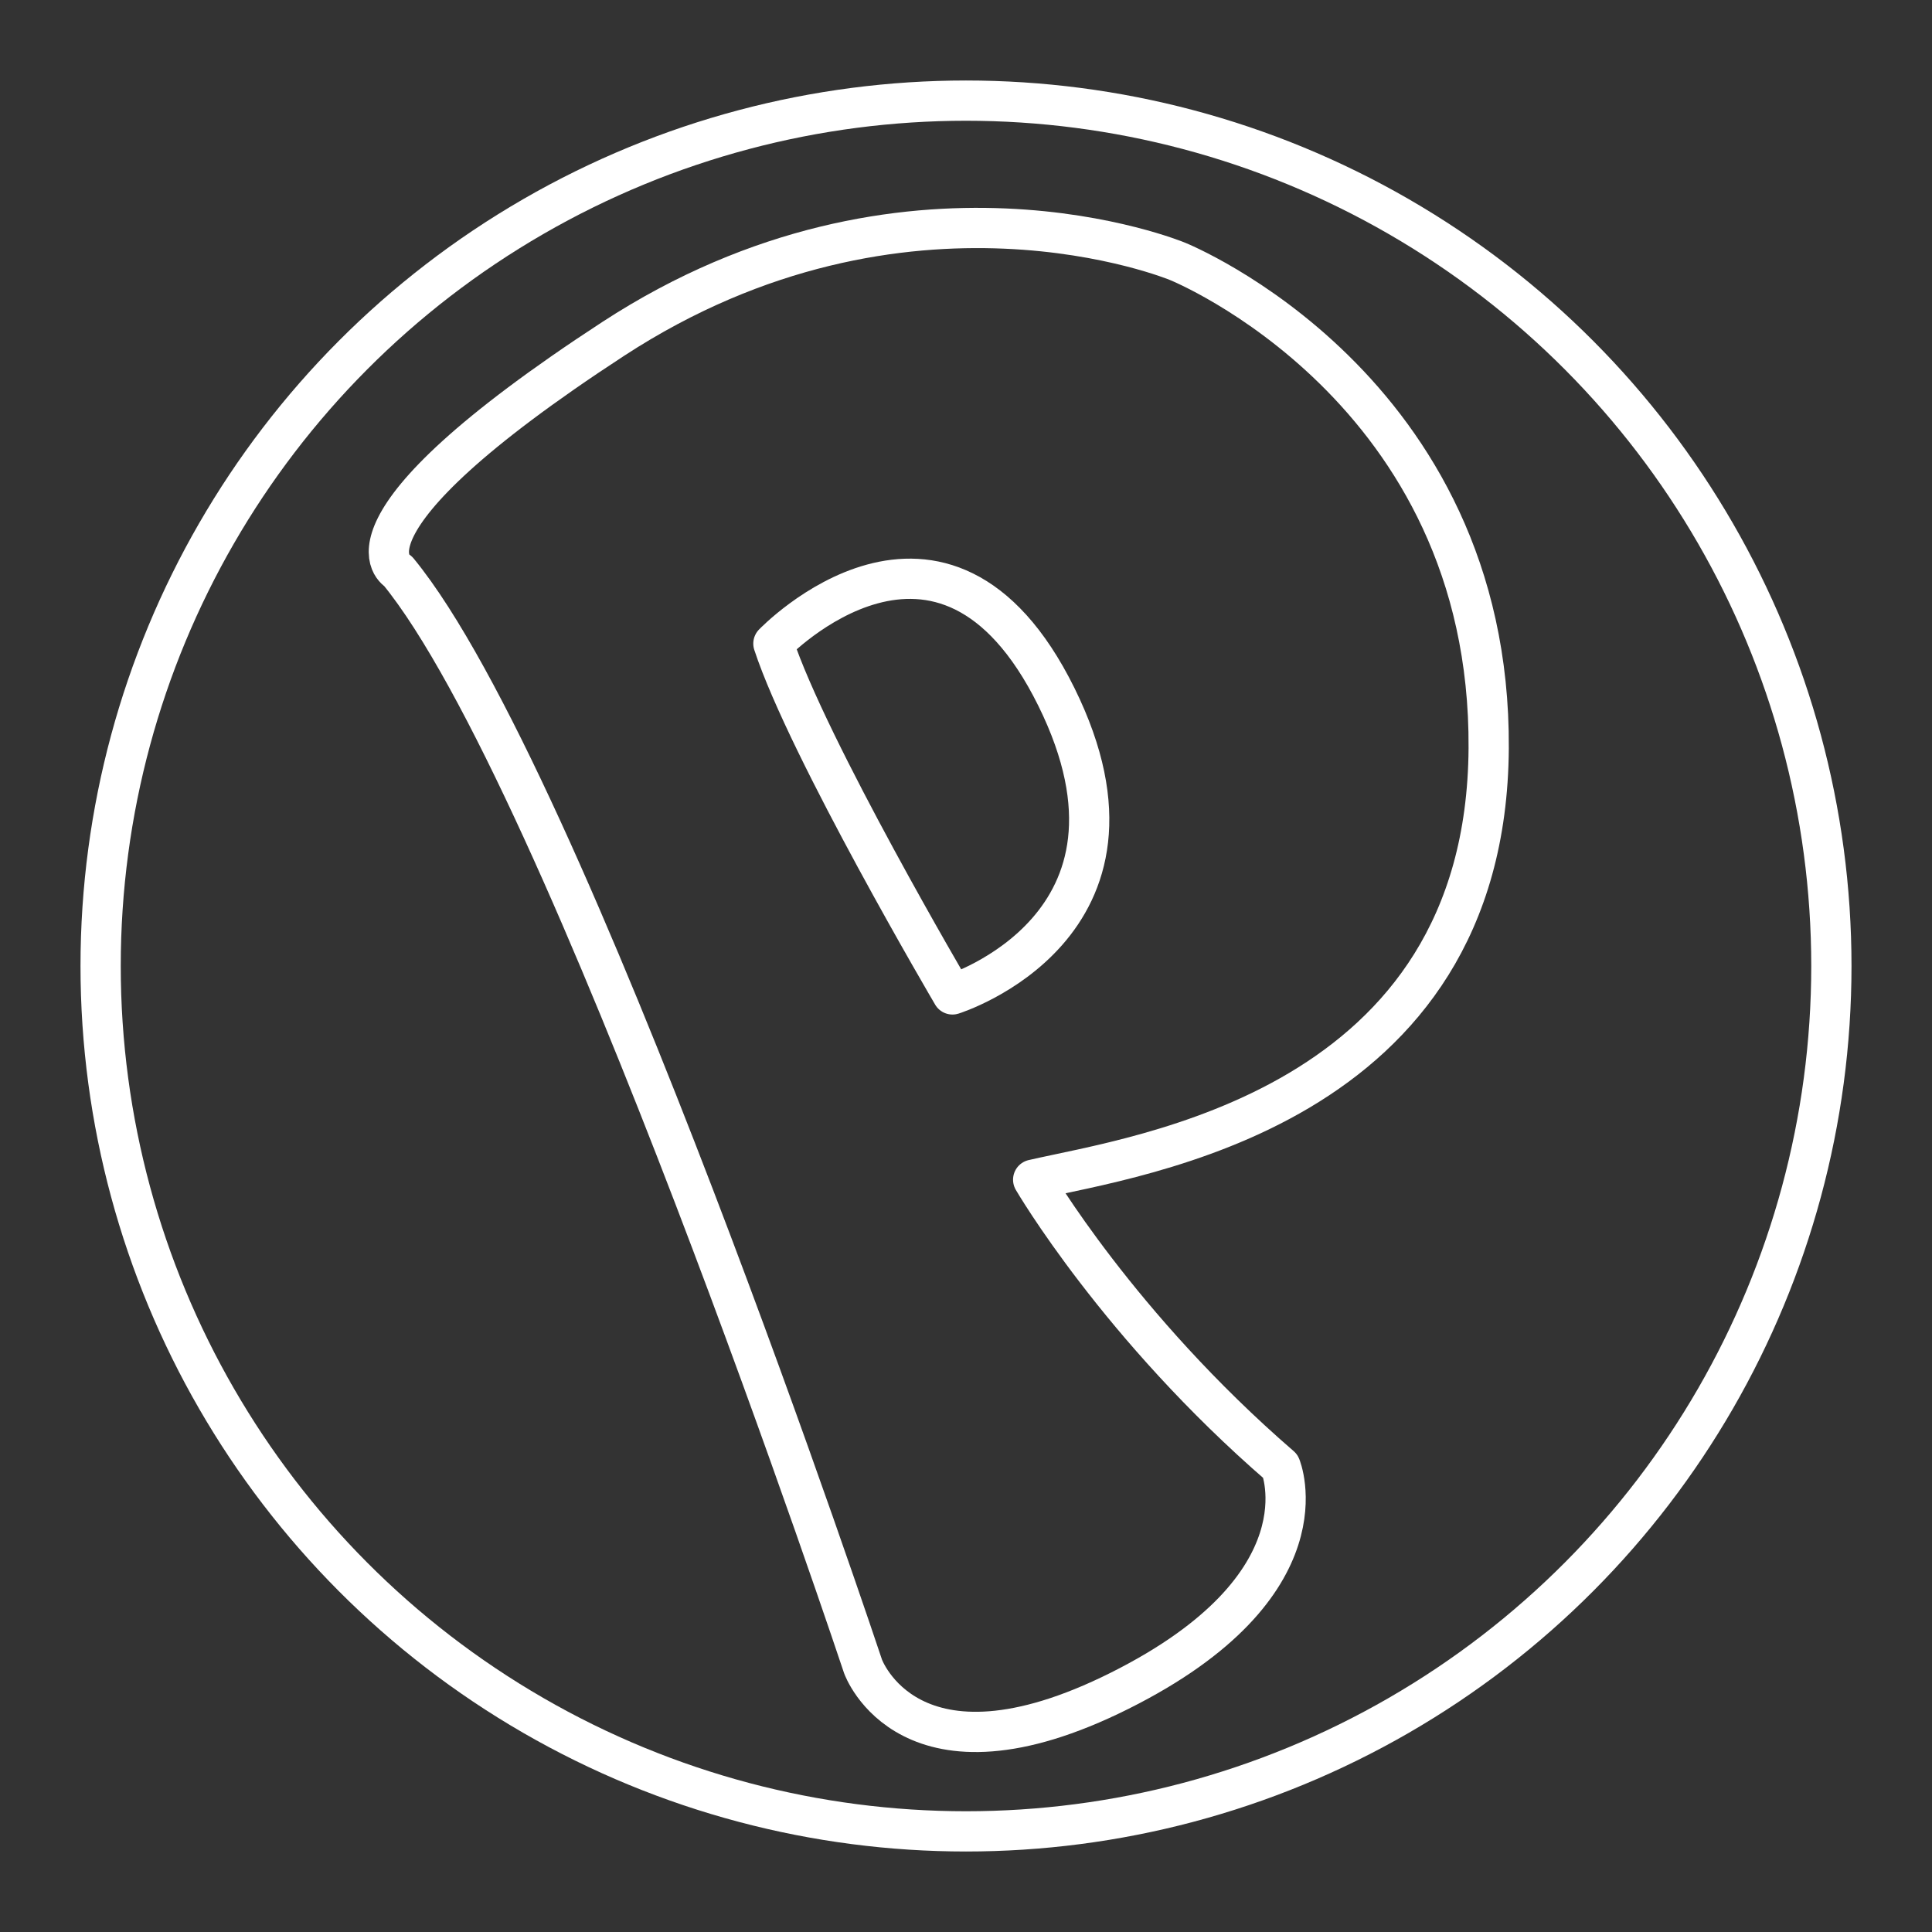 <?xml version="1.0" encoding="UTF-8"?><svg id="b" xmlns="http://www.w3.org/2000/svg" viewBox="0 0 48 48"><rect x="0" y="0" width="48" height="48" fill="#333333" stroke="none"/><defs><style>.i{fill:none;stroke:#fff;stroke-linecap:round;stroke-linejoin:round;}</style></defs><circle id="f" class="i" cx="24" cy="24" r="21.5"/><path id="g" class="i" d="M23.664,24.705s-3.596-6.115-4.449-8.715c0,0,4.205-4.388,7.029,1.321,2.824,5.709-2.58,7.395-2.58,7.395Z"/><path id="h" class="i" d="M25.669,29.309s2.122,3.646,6.145,7.122c0,0,1.235,2.959-3.994,5.574s-6.378-.603-6.378-.603c0,0-7.355-22.094-11.55-27.208,0,0-1.925-1.034,5.344-5.775,7.269-4.741,14.021-1.925,14.021-1.925,0,0,7.786,3.132,7.729,12.096-.057,8.964-8.702,10.116-11.316,10.719Z"/></svg>